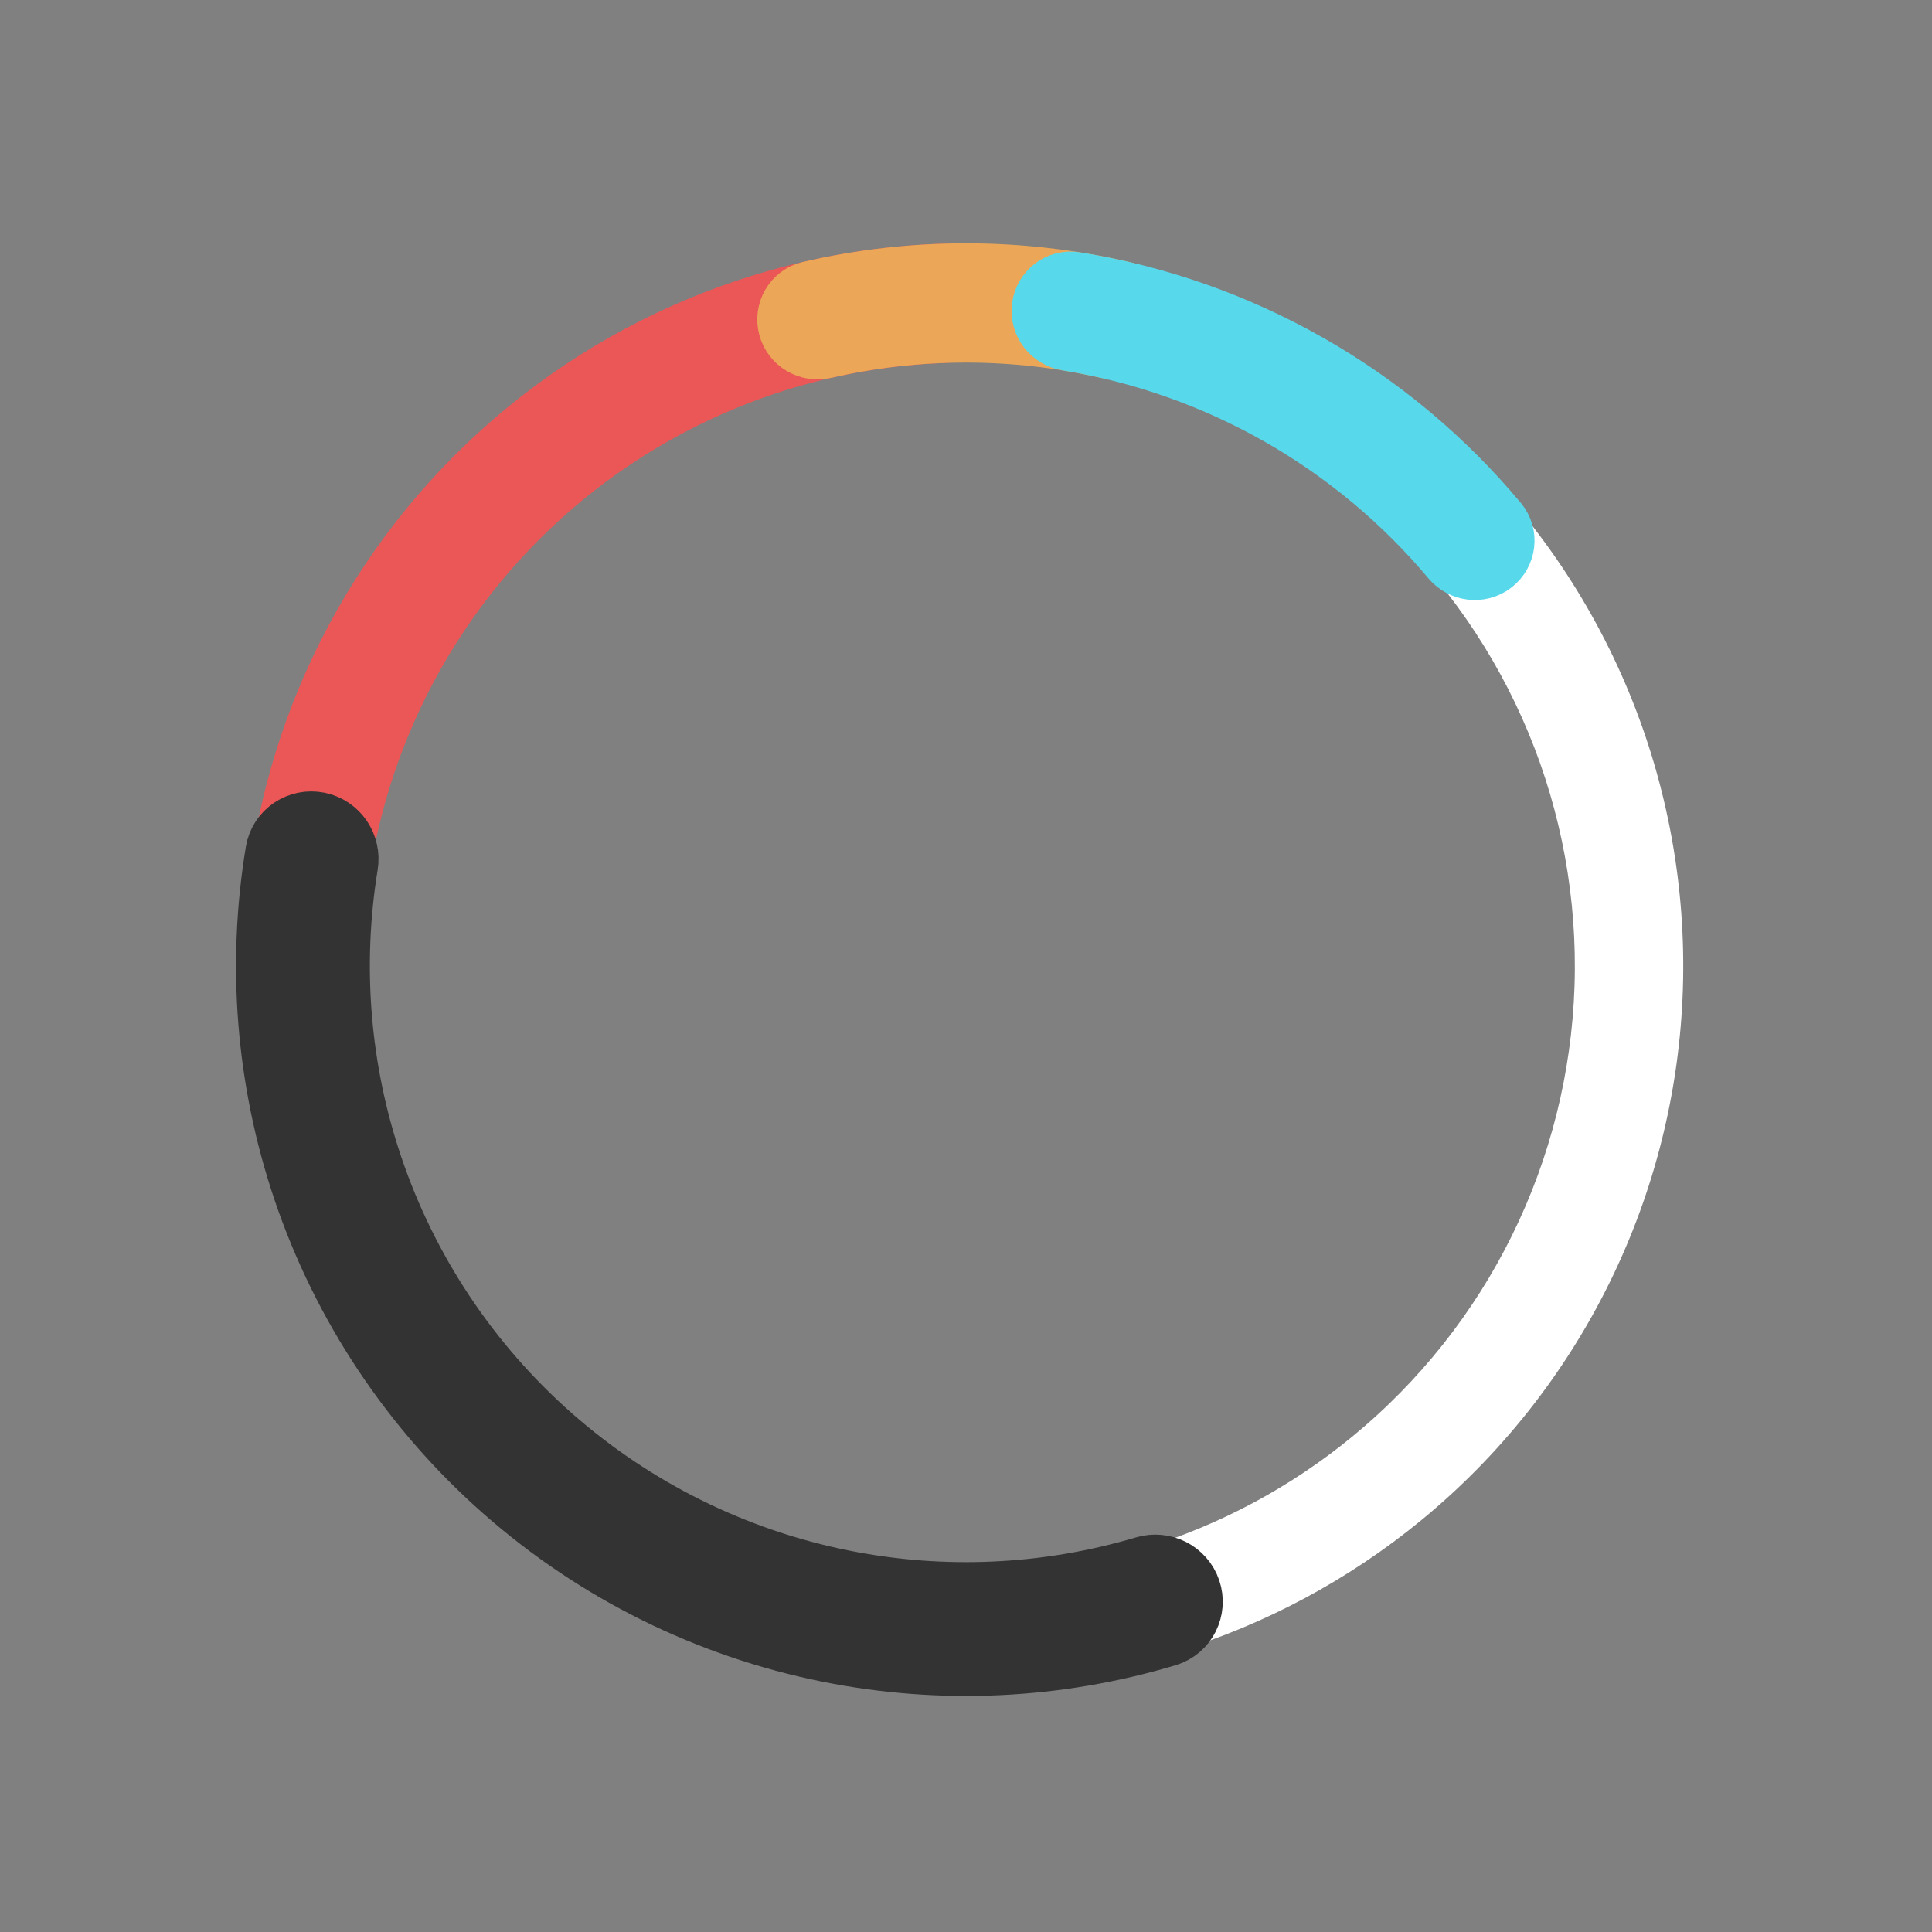 <svg width="532" height="532" viewBox="0 0 532 532" fill="none" xmlns="http://www.w3.org/2000/svg">
<rect x="0" y="0" width="532" height="532" fill="#808080" stroke="none"/>
<circle cx="266" cy="260" r="181.5" stroke="white" stroke-width="15"/>
<path d="M385.91 412.09C366.768 427.802 344.741 439.586 321.091 446.792C317.698 447.826 314.172 445.782 313.254 442.356V442.356C312.336 438.929 314.373 435.419 317.764 434.377C339.648 427.649 360.032 416.712 377.76 402.161C397.146 386.249 412.91 366.382 423.999 343.888C435.087 321.393 441.245 296.791 442.06 271.725C442.875 246.659 438.329 221.708 428.725 198.541C419.121 175.374 404.68 154.524 386.37 137.387C368.059 120.25 346.3 107.22 322.549 99.169C298.797 91.119 273.6 88.232 248.643 90.703C225.819 92.963 203.676 99.656 183.451 110.385C180.317 112.047 176.394 111.008 174.618 107.937V107.937C172.843 104.866 173.888 100.927 177.018 99.257C198.83 87.617 222.733 80.36 247.378 77.92C274.154 75.268 301.189 78.365 326.673 87.003C352.156 95.641 375.502 109.621 395.148 128.008C414.794 146.395 430.287 168.765 440.591 193.622C450.896 218.478 455.774 245.249 454.9 272.142C454.025 299.036 447.418 325.433 435.521 349.568C423.623 373.702 406.709 395.018 385.91 412.09Z" stroke="white" stroke-width="17"/>
<path d="M193.673 91.387C214.624 82.709 236.949 77.878 259.578 77.109C263.123 76.989 266 79.876 266 83.423V83.423C266 86.97 263.123 89.834 259.578 89.963C238.637 90.727 217.981 95.222 198.589 103.255C177.217 112.107 157.798 125.083 141.44 141.44C125.083 157.798 112.107 177.217 103.255 198.589C95.222 217.981 90.727 238.637 89.963 259.578C89.834 263.123 86.97 266 83.423 266V266C79.876 266 76.989 263.123 77.109 259.578C77.878 236.949 82.709 214.624 91.387 193.673C100.885 170.742 114.807 149.907 132.357 132.357C149.907 114.807 170.742 100.885 193.673 91.387Z" stroke="#EB5757" stroke-width="20"/>
<path d="M305.359 94.299C279.456 88.362 252.544 88.362 226.642 94.299C223.184 95.092 219.664 93.07 218.746 89.644V89.644C217.828 86.218 219.859 82.684 223.315 81.883C251.399 75.372 280.602 75.372 308.686 81.883C312.141 82.684 314.173 86.218 313.255 89.644V89.644C312.337 93.07 308.817 95.092 305.359 94.299Z" stroke="#EBA757" stroke-width="20"/>
<path d="M359.379 101.68C379.095 112.884 396.619 127.536 411.124 144.922C413.396 147.646 412.885 151.689 410.085 153.868V153.868C407.286 156.046 403.259 155.535 400.98 152.817C387.515 136.759 371.282 123.219 353.033 112.848C334.783 102.478 314.843 95.461 294.157 92.111C290.655 91.544 288.155 88.347 288.594 84.826V84.826C289.033 81.306 292.245 78.797 295.748 79.356C318.108 82.92 339.664 90.475 359.379 101.68Z" stroke="#57D9EB" stroke-width="20"/>
<path d="M86.917 326.418C76.997 297.014 74.48 265.651 79.543 235.1C80.123 231.6 83.52 229.349 86.998 230.047V230.047C90.476 230.746 92.717 234.13 92.145 237.631C87.521 265.969 89.89 295.044 99.089 322.312C108.974 351.611 126.397 377.792 149.607 398.223C172.817 418.654 200.996 432.616 231.312 438.705C259.526 444.372 288.667 443.034 316.189 434.853C319.59 433.842 323.231 435.636 324.365 438.997V438.997C325.499 442.358 323.696 446.013 320.299 447.032C290.637 455.929 259.208 457.41 228.782 451.299C196.256 444.766 166.022 429.786 141.119 407.865C116.216 385.944 97.523 357.854 86.917 326.418Z" stroke="#333333" stroke-width="24"/>
</svg>

